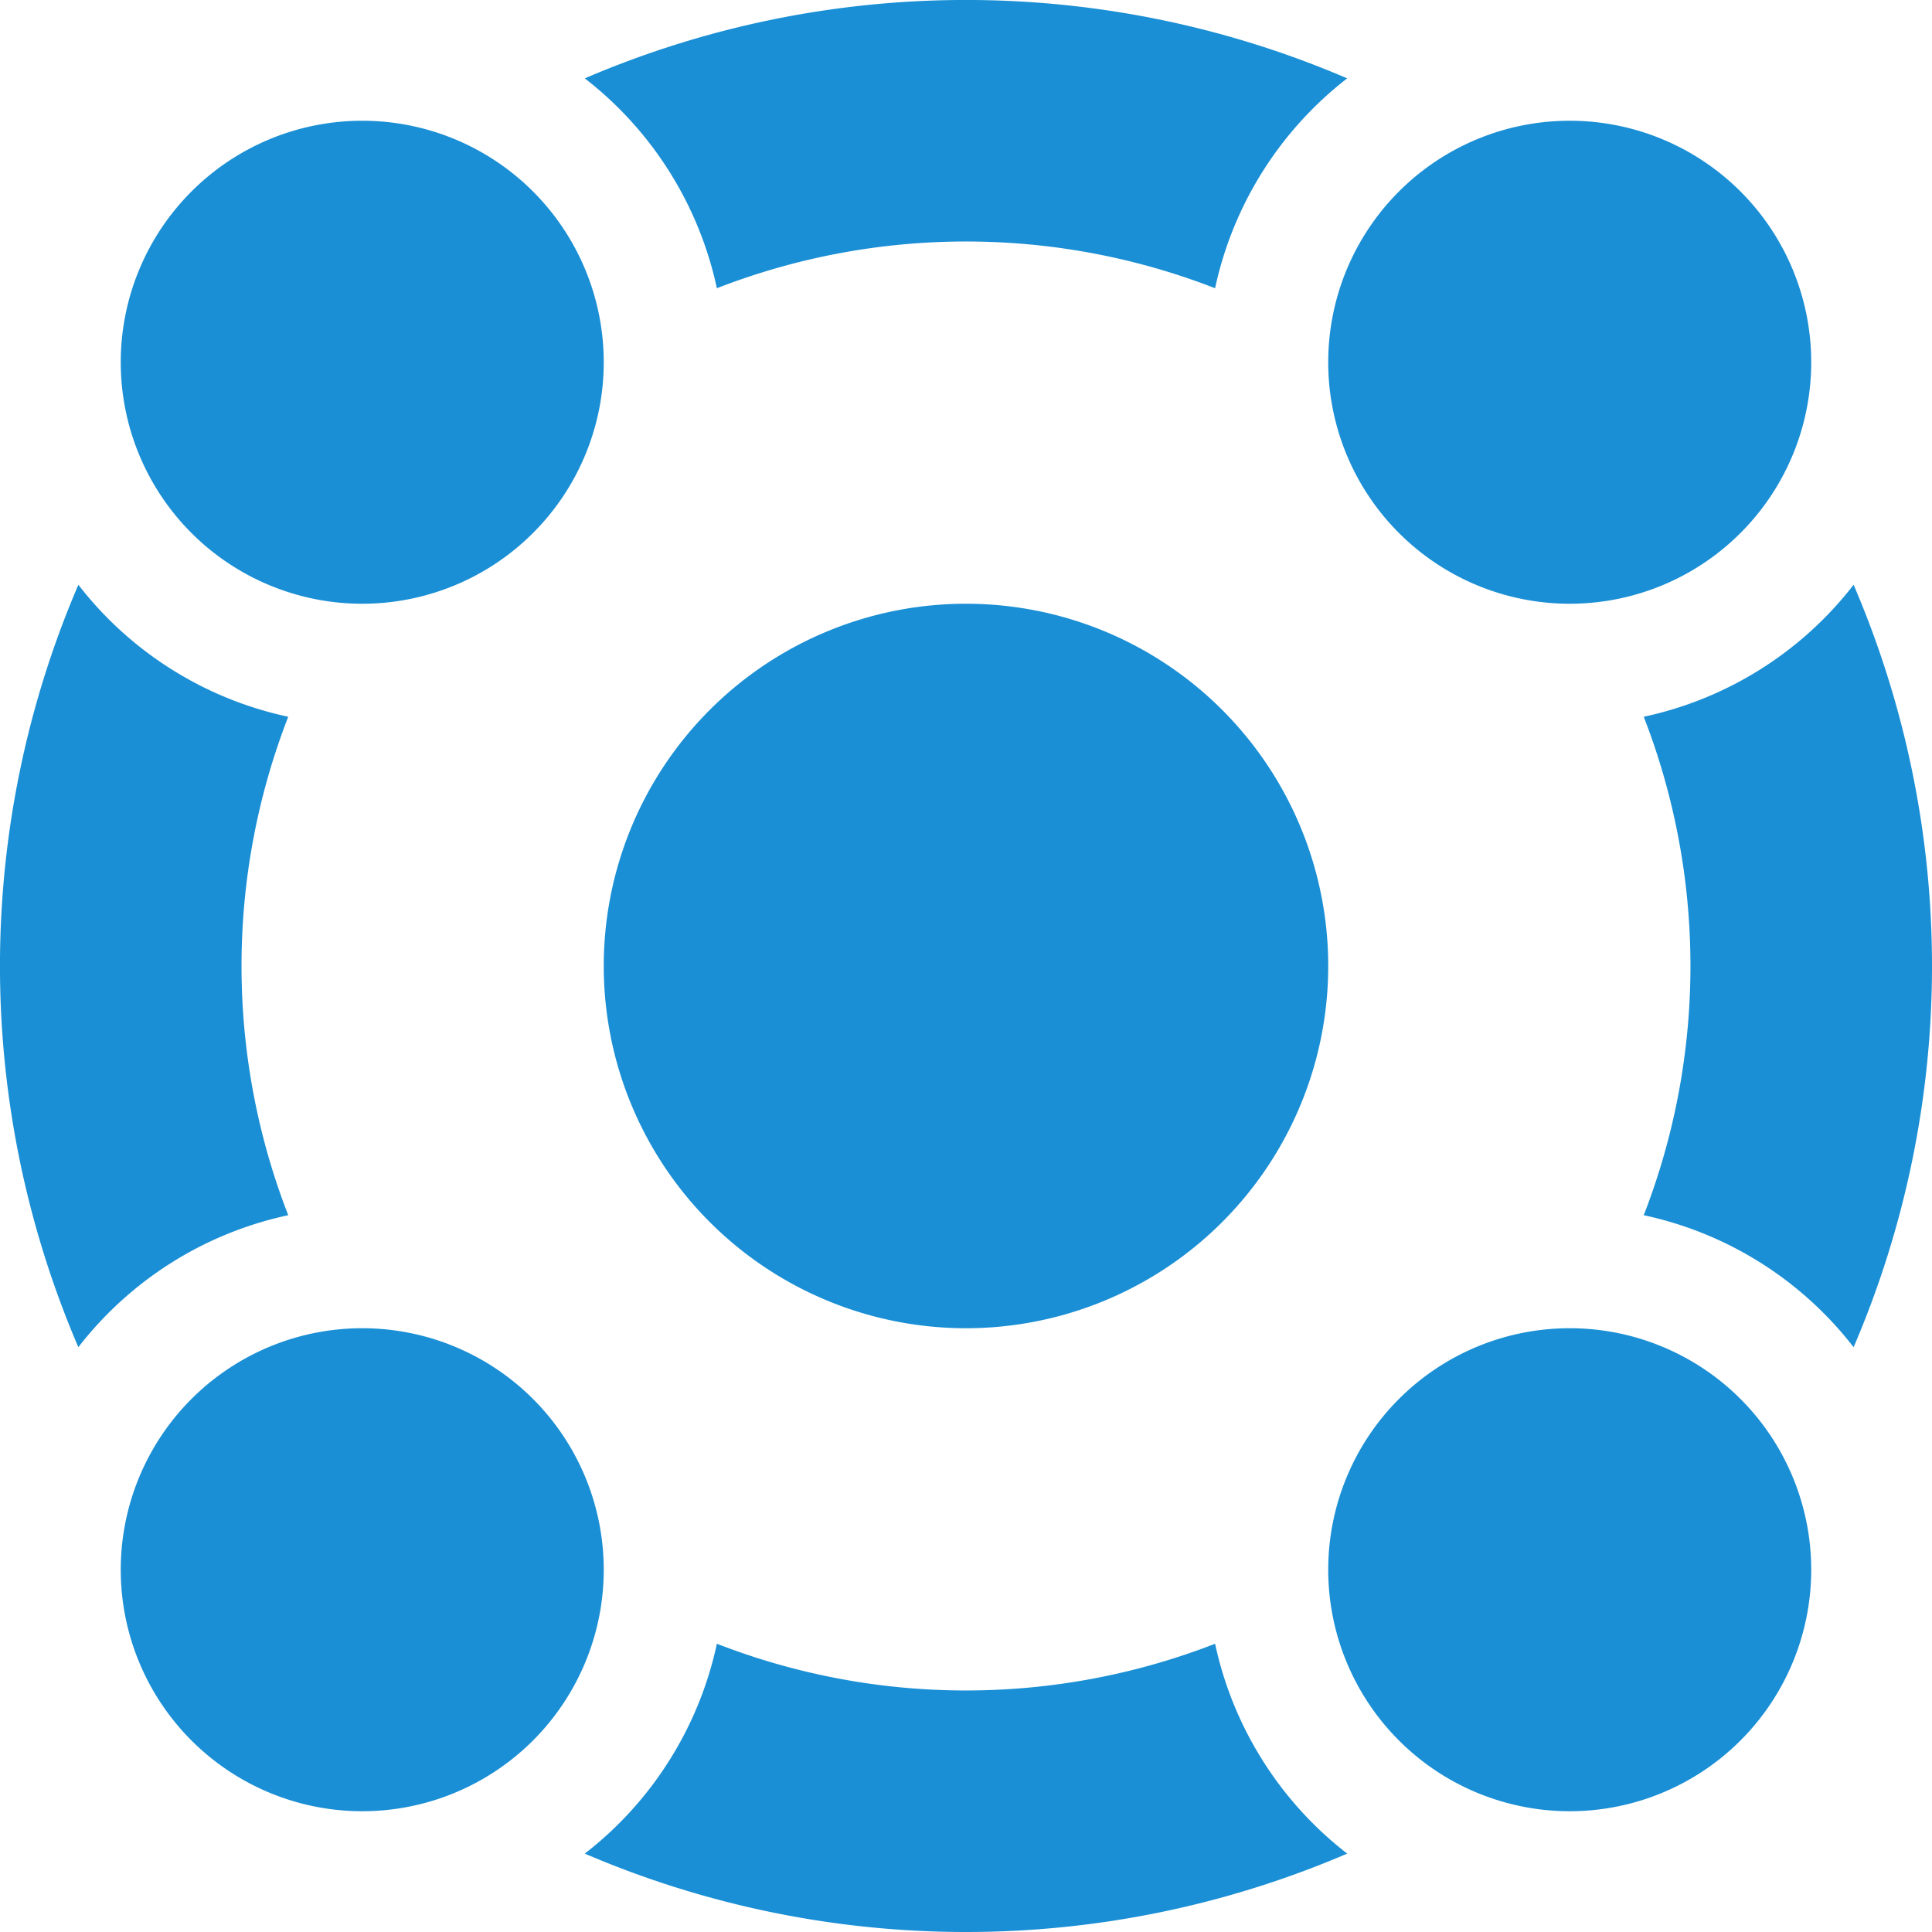 <?xml version="1.0" standalone="no"?><!DOCTYPE svg PUBLIC "-//W3C//DTD SVG 1.1//EN" "http://www.w3.org/Graphics/SVG/1.1/DTD/svg11.dtd"><svg t="1536430921949" class="icon" style="" viewBox="0 0 1024 1024" version="1.1" xmlns="http://www.w3.org/2000/svg" p-id="6676" xmlns:xlink="http://www.w3.org/1999/xlink" width="200" height="200"><defs><style type="text/css"></style></defs><path d="M982.448 714.036a191.229 191.229 0 0 0-111.23-69.951 364.794 364.794 0 0 0 0-264.188 191.229 191.229 0 0 0 111.23-69.951 511.992 511.992 0 0 1 0 404.089zM831.986 319.995a127.998 127.998 0 1 1 127.998-127.998 127.998 127.998 0 0 1-127.998 127.998z m-187.965-167.229a364.282 364.282 0 0 0-264.06 0A191.613 191.613 0 0 0 309.947 41.535a511.992 511.992 0 0 1 404.089 0 191.613 191.613 0 0 0-70.015 111.23zM191.997 319.995a127.998 127.998 0 1 1 127.998-127.998 127.998 127.998 0 0 1-127.998 127.998z m-39.231 59.903a364.794 364.794 0 0 0 0 264.188 191.229 191.229 0 0 0-111.23 69.951 511.992 511.992 0 0 1 0-404.089 191.229 191.229 0 0 0 111.23 69.951zM191.997 703.989a127.998 127.998 0 1 1-127.998 127.998 127.998 127.998 0 0 1 127.998-127.998z m319.995 0a191.997 191.997 0 1 1 191.997-191.997 191.997 191.997 0 0 1-191.997 191.997z m-132.03 167.229a364.282 364.282 0 0 0 264.06 0 191.613 191.613 0 0 0 70.015 111.23 511.992 511.992 0 0 1-404.089 0 191.613 191.613 0 0 0 70.015-111.23zM831.986 703.989a127.998 127.998 0 1 1-127.998 127.998 127.998 127.998 0 0 1 127.998-127.998z" fill="#1A8FD5" p-id="6677"></path></svg>